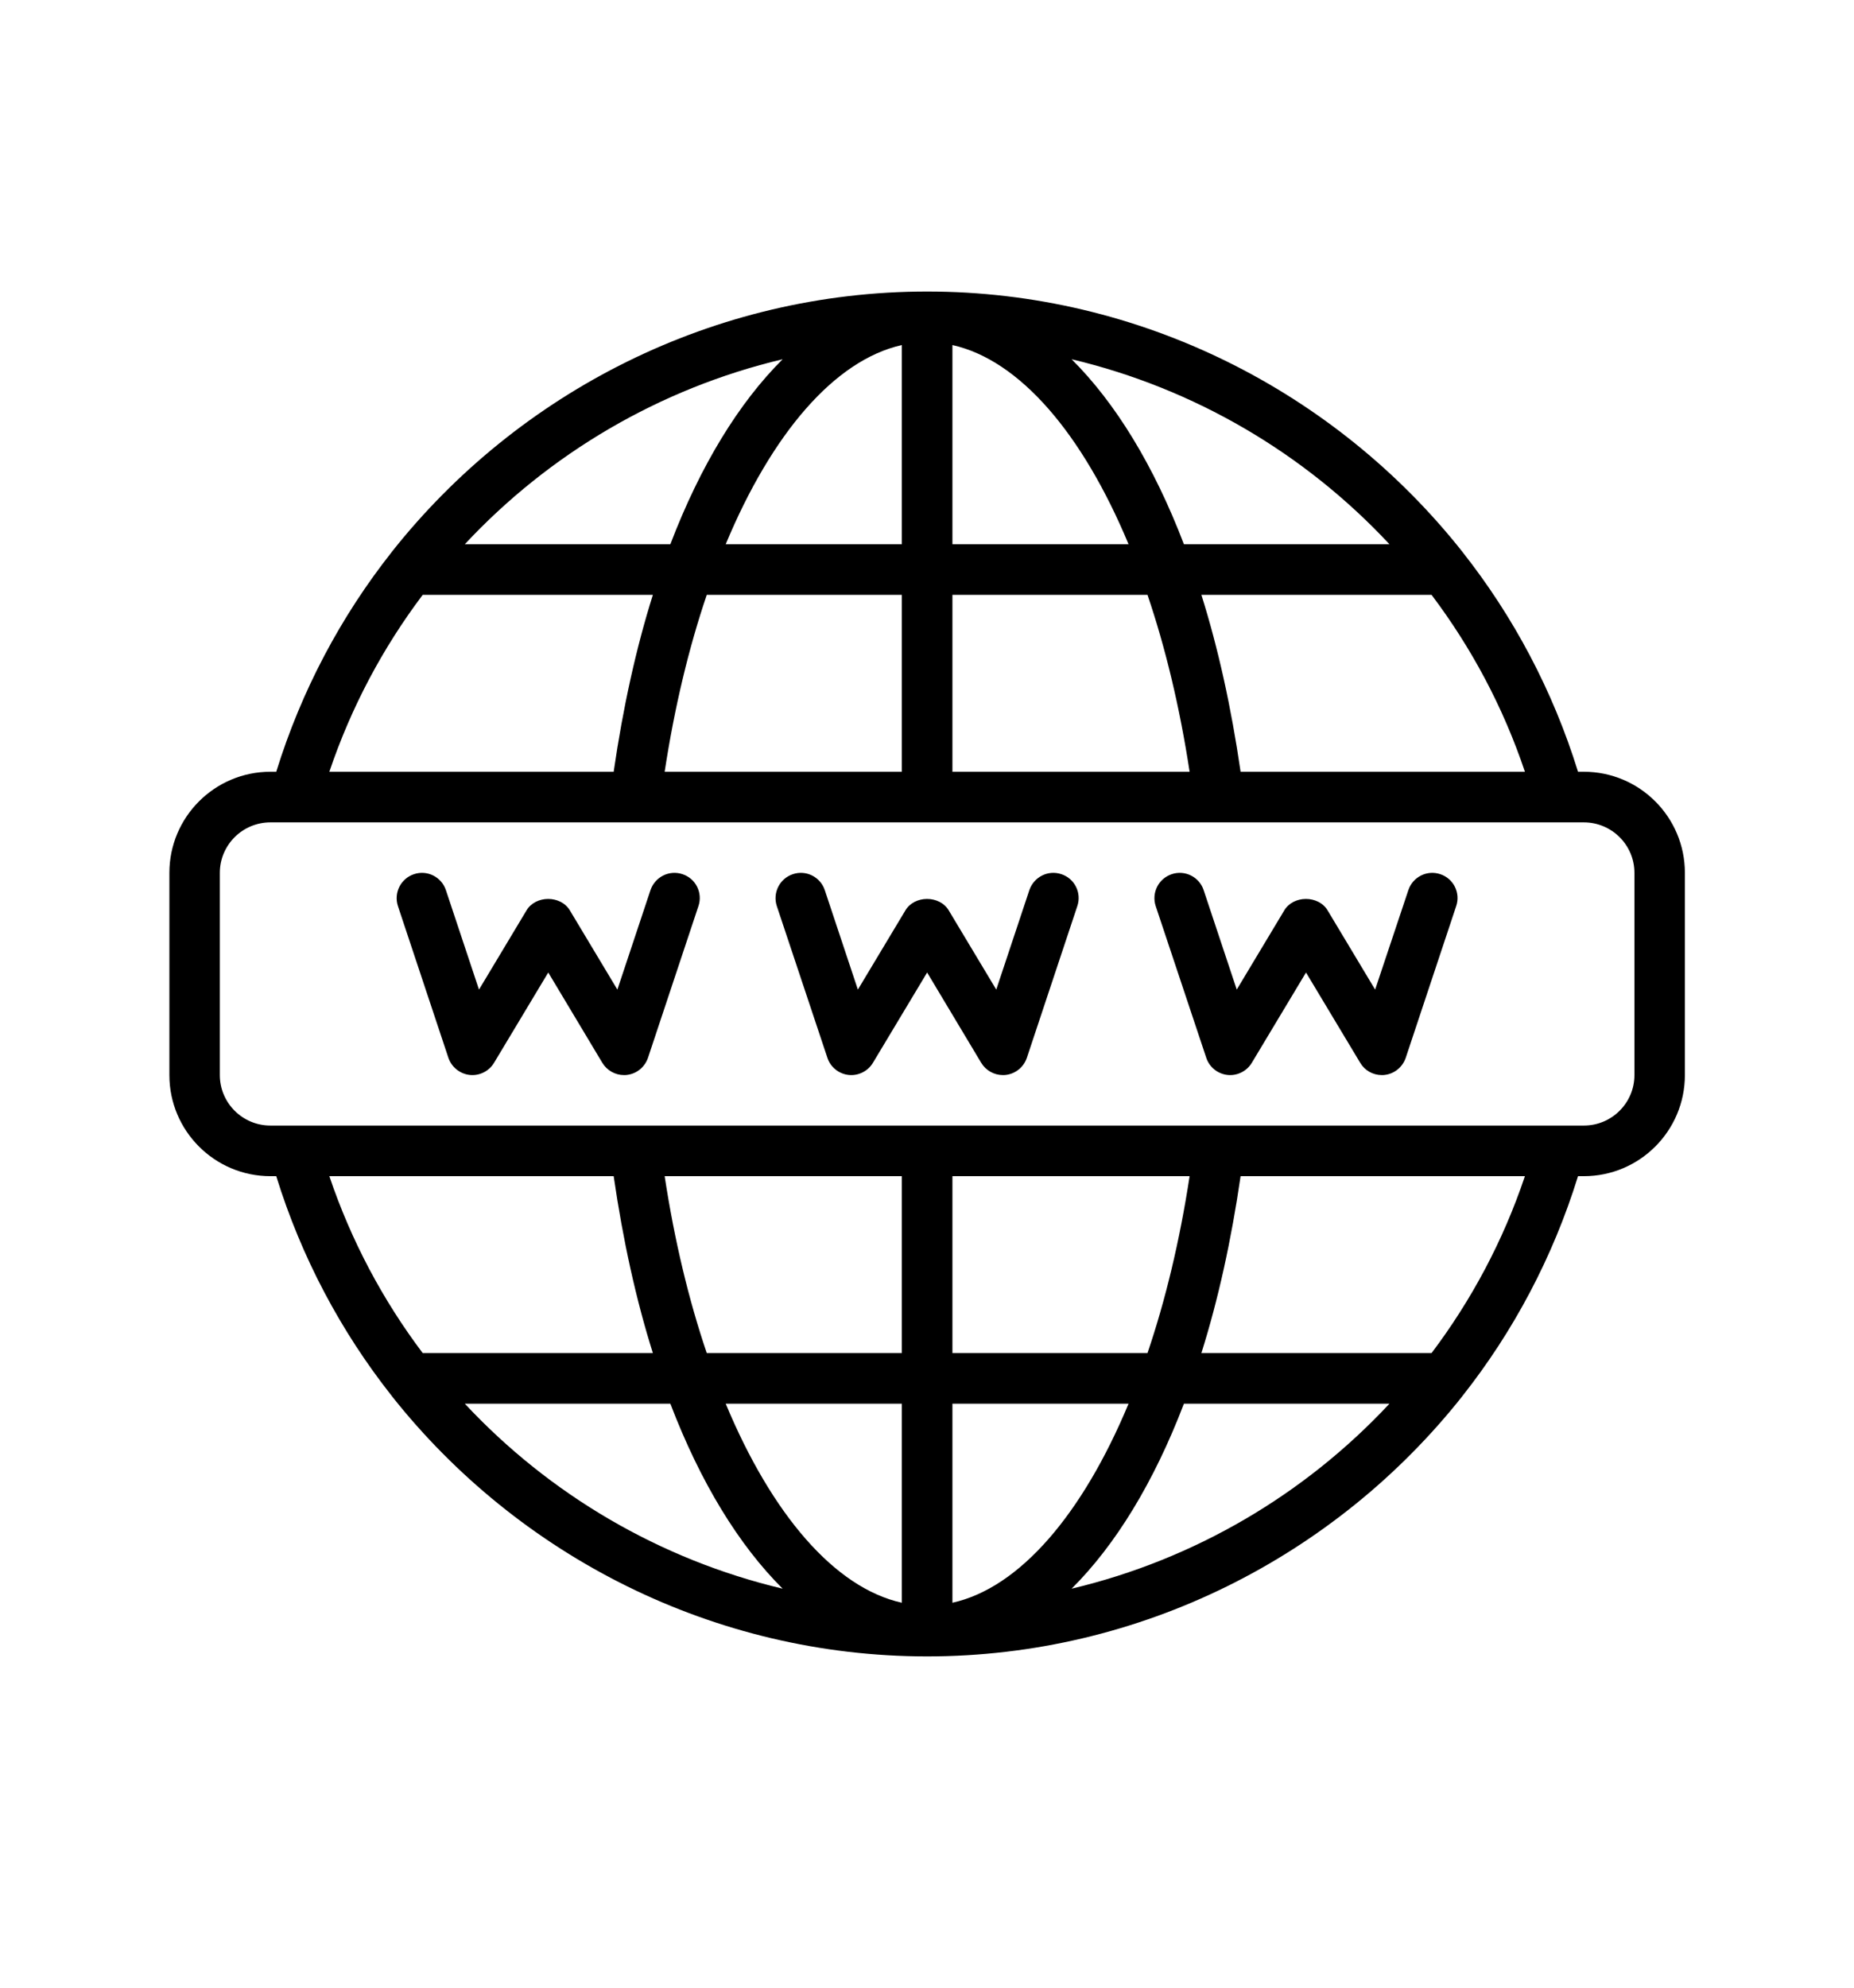 <svg width="14" height="15" viewBox="0 0 14 15" fill="none" xmlns="http://www.w3.org/2000/svg">
<path d="M11.96 5.824H11.916C11.726 5.211 11.428 4.652 11.044 4.166C11.043 4.165 11.043 4.164 11.042 4.163C10.085 2.955 8.608 2.2 7.001 2.2C5.394 2.2 3.917 2.955 2.96 4.163C2.959 4.164 2.959 4.165 2.958 4.166C2.574 4.652 2.276 5.211 2.086 5.824H2.042C1.621 5.824 1.279 6.166 1.279 6.587V8.113C1.279 8.534 1.621 8.876 2.042 8.876H2.086C2.276 9.489 2.574 10.048 2.958 10.534C2.959 10.535 2.959 10.536 2.96 10.537C3.917 11.745 5.394 12.5 7.001 12.5C8.608 12.5 10.085 11.745 11.042 10.537C11.043 10.536 11.043 10.535 11.044 10.534C11.428 10.048 11.726 9.489 11.916 8.876H11.96C12.381 8.876 12.723 8.534 12.723 8.113V6.587C12.723 6.166 12.381 5.824 11.96 5.824ZM10.81 4.489C11.111 4.888 11.351 5.336 11.515 5.824H9.368C9.298 5.341 9.199 4.892 9.072 4.489H10.81ZM10.492 4.107H8.94C8.713 3.513 8.423 3.04 8.092 2.711C9.019 2.931 9.853 3.422 10.492 4.107ZM7.192 2.604C7.699 2.717 8.174 3.272 8.522 4.107H7.192V2.604ZM7.192 4.489H8.665C8.801 4.889 8.909 5.339 8.983 5.824H7.192V4.489ZM6.81 2.604V4.107H5.48C5.828 3.272 6.303 2.717 6.81 2.604ZM6.81 4.489V5.824H5.019C5.093 5.339 5.201 4.889 5.337 4.489H6.81ZM5.91 2.711C5.579 3.04 5.289 3.513 5.062 4.107H3.51C4.149 3.422 4.983 2.931 5.91 2.711ZM3.192 4.489H4.93C4.803 4.892 4.704 5.341 4.634 5.824H2.487C2.652 5.336 2.891 4.888 3.192 4.489ZM3.192 10.211C2.891 9.812 2.652 9.364 2.487 8.876H4.634C4.704 9.359 4.803 9.808 4.93 10.211H3.192ZM3.51 10.593H5.062C5.289 11.187 5.579 11.66 5.91 11.989C4.983 11.769 4.149 11.278 3.51 10.593ZM6.81 12.095C6.303 11.983 5.828 11.428 5.48 10.593H6.81V12.095ZM6.81 10.211H5.337C5.201 9.811 5.093 9.361 5.019 8.876H6.81V10.211ZM7.192 12.095V10.593H8.522C8.174 11.428 7.699 11.983 7.192 12.095ZM7.192 10.211V8.876H8.983C8.909 9.361 8.801 9.811 8.665 10.211H7.192ZM8.092 11.989C8.423 11.66 8.713 11.187 8.94 10.593H10.492C9.853 11.278 9.019 11.769 8.092 11.989ZM10.81 10.211H9.072C9.199 9.808 9.298 9.359 9.368 8.876H11.515C11.351 9.364 11.111 9.812 10.81 10.211ZM12.342 8.113C12.342 8.323 12.171 8.494 11.96 8.494H2.042C1.831 8.494 1.66 8.323 1.66 8.113V6.587C1.66 6.377 1.831 6.206 2.042 6.206H11.777C11.777 6.206 11.777 6.206 11.777 6.206C11.777 6.206 11.777 6.206 11.778 6.206H11.96C12.171 6.206 12.342 6.377 12.342 6.587L12.342 8.113Z" fill="black"/>
<path d="M5.154 6.597C5.053 6.563 4.946 6.618 4.912 6.717L4.662 7.468L4.303 6.87C4.234 6.755 4.045 6.755 3.976 6.87L3.617 7.468L3.367 6.717C3.334 6.618 3.226 6.563 3.126 6.597C3.026 6.63 2.972 6.738 3.005 6.838L3.386 7.983C3.41 8.053 3.473 8.104 3.547 8.112C3.62 8.12 3.693 8.084 3.731 8.02L4.14 7.339L4.548 8.02C4.583 8.078 4.645 8.113 4.712 8.113C4.719 8.113 4.726 8.113 4.733 8.112C4.807 8.104 4.869 8.053 4.893 7.983L5.274 6.838C5.308 6.738 5.254 6.63 5.154 6.597Z" fill="black"/>
<path d="M8.015 6.597C7.914 6.563 7.807 6.618 7.773 6.717L7.523 7.468L7.164 6.87C7.095 6.755 6.906 6.755 6.837 6.87L6.478 7.468L6.228 6.717C6.195 6.618 6.087 6.563 5.987 6.597C5.887 6.63 5.833 6.738 5.866 6.838L6.248 7.983C6.271 8.053 6.334 8.104 6.408 8.112C6.481 8.12 6.554 8.084 6.592 8.02L7.001 7.339L7.409 8.02C7.444 8.078 7.506 8.113 7.573 8.113C7.58 8.113 7.587 8.113 7.594 8.112C7.668 8.104 7.73 8.053 7.754 7.983L8.135 6.838C8.169 6.738 8.115 6.63 8.015 6.597Z" fill="black"/>
<path d="M10.876 6.597C10.776 6.563 10.668 6.618 10.635 6.717L10.384 7.468L10.025 6.87C9.956 6.755 9.767 6.755 9.698 6.87L9.339 7.468L9.089 6.717C9.056 6.618 8.948 6.563 8.848 6.597C8.748 6.63 8.694 6.738 8.727 6.838L9.109 7.983C9.132 8.053 9.195 8.104 9.269 8.112C9.342 8.12 9.415 8.084 9.453 8.02L9.862 7.339L10.271 8.02C10.305 8.078 10.367 8.113 10.434 8.113C10.441 8.113 10.448 8.113 10.455 8.112C10.529 8.104 10.591 8.053 10.615 7.983L10.996 6.838C11.03 6.738 10.976 6.63 10.876 6.597Z" fill="black"/>
</svg>
